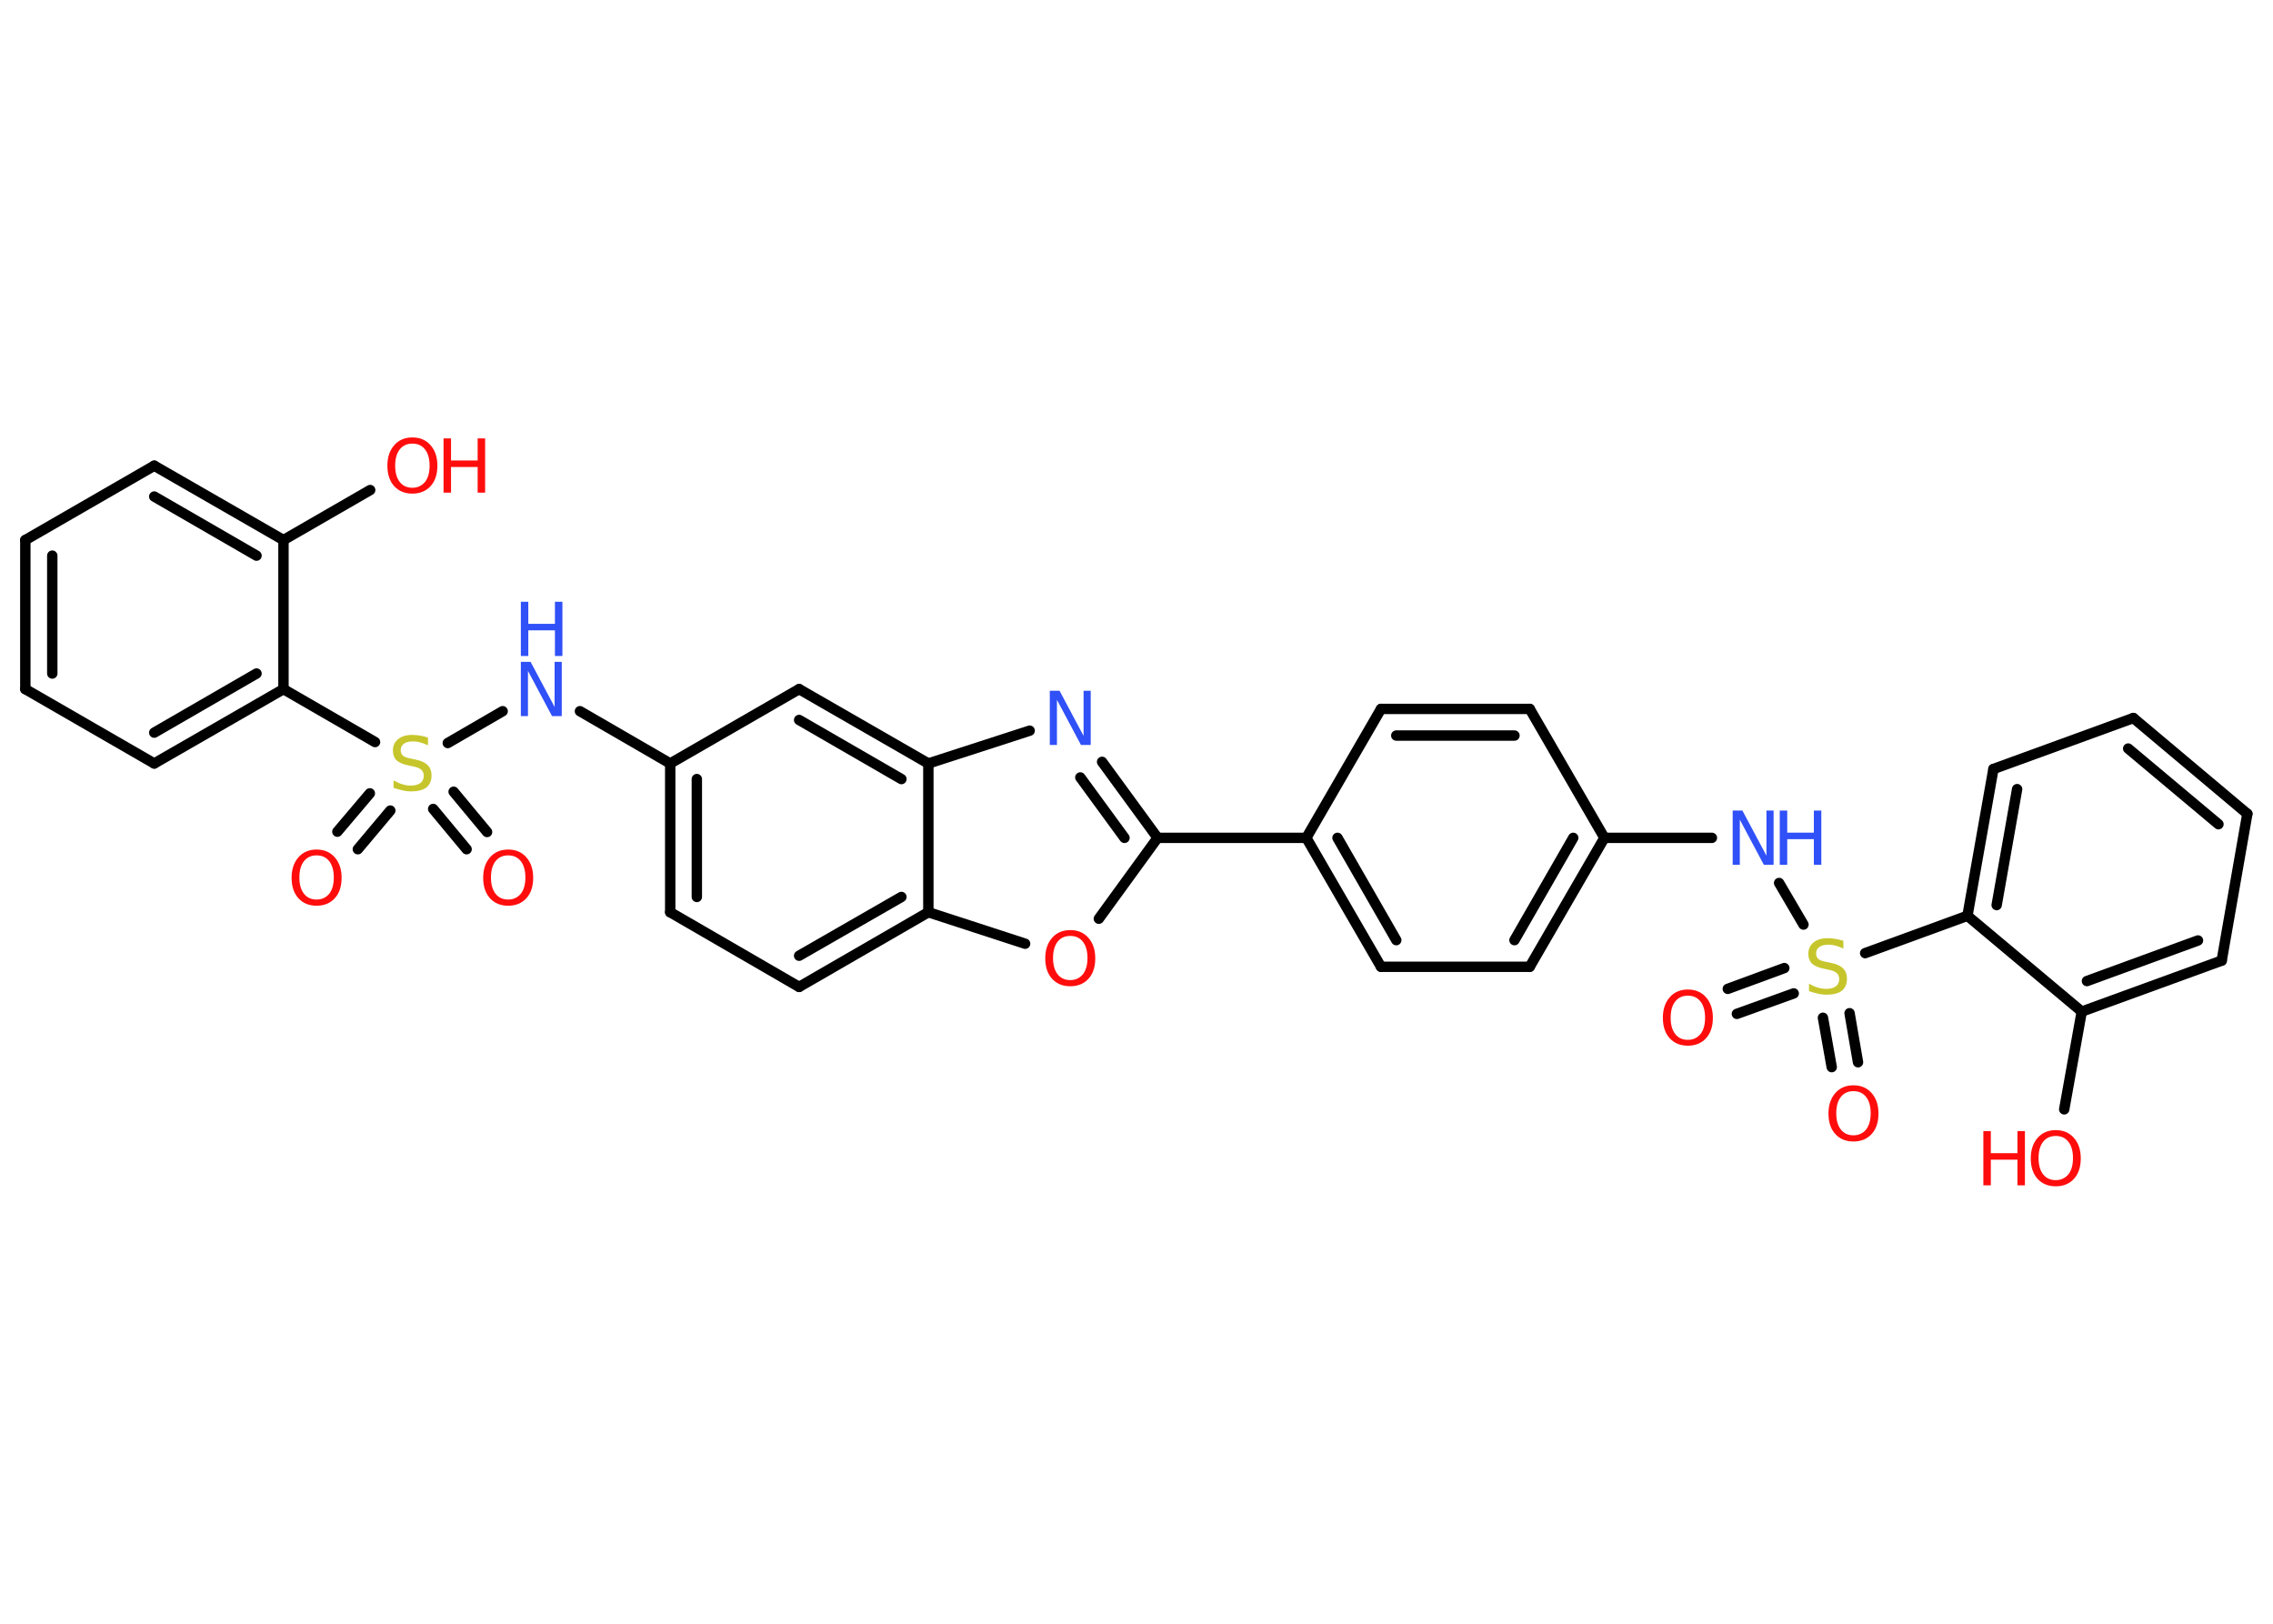 <?xml version='1.0' encoding='UTF-8'?>
<!DOCTYPE svg PUBLIC "-//W3C//DTD SVG 1.1//EN" "http://www.w3.org/Graphics/SVG/1.1/DTD/svg11.dtd">
<svg version='1.2' xmlns='http://www.w3.org/2000/svg' xmlns:xlink='http://www.w3.org/1999/xlink' width='70.0mm' height='50.0mm' viewBox='0 0 70.0 50.0'>
  <desc>Generated by the Chemistry Development Kit (http://github.com/cdk)</desc>
  <g stroke-linecap='round' stroke-linejoin='round' stroke='#000000' stroke-width='.32' fill='#FF0D0D'>
    <rect x='.0' y='.0' width='70.0' height='50.0' fill='#FFFFFF' stroke='none'/>
    <g id='mol1' class='mol'>
      <g id='mol1bnd1' class='bond'>
        <line x1='53.21' y1='30.45' x2='54.95' y2='29.81'/>
        <line x1='53.49' y1='31.22' x2='55.24' y2='30.59'/>
      </g>
      <g id='mol1bnd2' class='bond'>
        <line x1='56.96' y1='31.2' x2='57.22' y2='32.71'/>
        <line x1='56.14' y1='31.34' x2='56.41' y2='32.86'/>
      </g>
      <line id='mol1bnd3' class='bond' x1='55.54' y1='28.47' x2='54.79' y2='27.19'/>
      <line id='mol1bnd4' class='bond' x1='52.72' y1='25.8' x2='49.41' y2='25.8'/>
      <g id='mol1bnd5' class='bond'>
        <line x1='47.11' y1='29.77' x2='49.41' y2='25.8'/>
        <line x1='46.64' y1='28.95' x2='48.45' y2='25.8'/>
      </g>
      <line id='mol1bnd6' class='bond' x1='47.11' y1='29.77' x2='42.53' y2='29.77'/>
      <g id='mol1bnd7' class='bond'>
        <line x1='40.23' y1='25.8' x2='42.53' y2='29.77'/>
        <line x1='41.19' y1='25.8' x2='43.0' y2='28.95'/>
      </g>
      <line id='mol1bnd8' class='bond' x1='40.23' y1='25.8' x2='35.65' y2='25.8'/>
      <g id='mol1bnd9' class='bond'>
        <line x1='35.65' y1='25.8' x2='33.94' y2='23.46'/>
        <line x1='34.63' y1='25.8' x2='33.27' y2='23.94'/>
      </g>
      <line id='mol1bnd10' class='bond' x1='31.71' y1='22.5' x2='28.59' y2='23.51'/>
      <g id='mol1bnd11' class='bond'>
        <line x1='28.59' y1='23.51' x2='24.61' y2='21.22'/>
        <line x1='27.76' y1='23.99' x2='24.61' y2='22.17'/>
      </g>
      <line id='mol1bnd12' class='bond' x1='24.61' y1='21.22' x2='20.64' y2='23.51'/>
      <line id='mol1bnd13' class='bond' x1='20.64' y1='23.51' x2='17.86' y2='21.9'/>
      <line id='mol1bnd14' class='bond' x1='15.48' y1='21.9' x2='13.79' y2='22.88'/>
      <g id='mol1bnd15' class='bond'>
        <line x1='12.02' y1='24.96' x2='11.02' y2='26.15'/>
        <line x1='11.39' y1='24.43' x2='10.39' y2='25.61'/>
      </g>
      <g id='mol1bnd16' class='bond'>
        <line x1='13.97' y1='24.38' x2='15.0' y2='25.62'/>
        <line x1='13.34' y1='24.91' x2='14.37' y2='26.15'/>
      </g>
      <line id='mol1bnd17' class='bond' x1='11.55' y1='22.85' x2='8.73' y2='21.22'/>
      <g id='mol1bnd18' class='bond'>
        <line x1='4.75' y1='23.51' x2='8.73' y2='21.22'/>
        <line x1='4.75' y1='22.56' x2='7.9' y2='20.74'/>
      </g>
      <line id='mol1bnd19' class='bond' x1='4.75' y1='23.51' x2='.78' y2='21.22'/>
      <g id='mol1bnd20' class='bond'>
        <line x1='.78' y1='16.63' x2='.78' y2='21.22'/>
        <line x1='1.61' y1='17.11' x2='1.61' y2='20.74'/>
      </g>
      <line id='mol1bnd21' class='bond' x1='.78' y1='16.63' x2='4.75' y2='14.34'/>
      <g id='mol1bnd22' class='bond'>
        <line x1='8.73' y1='16.63' x2='4.75' y2='14.34'/>
        <line x1='7.9' y1='17.11' x2='4.75' y2='15.29'/>
      </g>
      <line id='mol1bnd23' class='bond' x1='8.73' y1='21.22' x2='8.73' y2='16.63'/>
      <line id='mol1bnd24' class='bond' x1='8.73' y1='16.63' x2='11.4' y2='15.09'/>
      <g id='mol1bnd25' class='bond'>
        <line x1='20.64' y1='23.51' x2='20.64' y2='28.09'/>
        <line x1='21.46' y1='23.99' x2='21.46' y2='27.62'/>
      </g>
      <line id='mol1bnd26' class='bond' x1='20.64' y1='28.09' x2='24.61' y2='30.39'/>
      <g id='mol1bnd27' class='bond'>
        <line x1='24.61' y1='30.39' x2='28.59' y2='28.09'/>
        <line x1='24.61' y1='29.43' x2='27.76' y2='27.62'/>
      </g>
      <line id='mol1bnd28' class='bond' x1='28.59' y1='23.51' x2='28.59' y2='28.09'/>
      <line id='mol1bnd29' class='bond' x1='28.59' y1='28.09' x2='31.57' y2='29.06'/>
      <line id='mol1bnd30' class='bond' x1='35.65' y1='25.8' x2='33.84' y2='28.29'/>
      <line id='mol1bnd31' class='bond' x1='40.23' y1='25.8' x2='42.53' y2='21.83'/>
      <g id='mol1bnd32' class='bond'>
        <line x1='47.11' y1='21.83' x2='42.53' y2='21.83'/>
        <line x1='46.64' y1='22.65' x2='43.0' y2='22.65'/>
      </g>
      <line id='mol1bnd33' class='bond' x1='49.41' y1='25.8' x2='47.11' y2='21.83'/>
      <line id='mol1bnd34' class='bond' x1='57.44' y1='29.35' x2='60.59' y2='28.2'/>
      <g id='mol1bnd35' class='bond'>
        <line x1='61.39' y1='23.68' x2='60.59' y2='28.2'/>
        <line x1='62.12' y1='24.3' x2='61.49' y2='27.87'/>
      </g>
      <line id='mol1bnd36' class='bond' x1='61.39' y1='23.68' x2='65.7' y2='22.11'/>
      <g id='mol1bnd37' class='bond'>
        <line x1='69.21' y1='25.06' x2='65.7' y2='22.11'/>
        <line x1='68.32' y1='25.38' x2='65.54' y2='23.05'/>
      </g>
      <line id='mol1bnd38' class='bond' x1='69.21' y1='25.06' x2='68.42' y2='29.58'/>
      <g id='mol1bnd39' class='bond'>
        <line x1='64.11' y1='31.15' x2='68.42' y2='29.58'/>
        <line x1='64.27' y1='30.21' x2='67.69' y2='28.96'/>
      </g>
      <line id='mol1bnd40' class='bond' x1='60.59' y1='28.2' x2='64.11' y2='31.15'/>
      <line id='mol1bnd41' class='bond' x1='64.11' y1='31.15' x2='63.57' y2='34.16'/>
      <path id='mol1atm1' class='atom' d='M51.98 30.66q-.25 .0 -.39 .18q-.14 .18 -.14 .5q.0 .32 .14 .5q.14 .18 .39 .18q.24 .0 .39 -.18q.14 -.18 .14 -.5q.0 -.32 -.14 -.5q-.14 -.18 -.39 -.18zM51.98 30.47q.35 .0 .56 .24q.21 .24 .21 .63q.0 .4 -.21 .63q-.21 .23 -.56 .23q-.35 .0 -.56 -.23q-.21 -.23 -.21 -.63q.0 -.39 .21 -.63q.21 -.24 .56 -.24z' stroke='none'/>
      <path id='mol1atm2' class='atom' d='M56.77 28.99v.22q-.13 -.06 -.24 -.09q-.11 -.03 -.22 -.03q-.18 .0 -.28 .07q-.1 .07 -.1 .2q.0 .11 .07 .17q.07 .06 .25 .09l.14 .03q.25 .05 .37 .17q.12 .12 .12 .32q.0 .24 -.16 .37q-.16 .12 -.48 .12q-.12 .0 -.25 -.03q-.13 -.03 -.28 -.08v-.23q.14 .08 .27 .12q.13 .04 .26 .04q.19 .0 .3 -.08q.1 -.08 .1 -.22q.0 -.12 -.08 -.19q-.08 -.07 -.25 -.1l-.14 -.03q-.25 -.05 -.37 -.16q-.11 -.11 -.11 -.3q.0 -.22 .16 -.35q.16 -.13 .43 -.13q.12 .0 .24 .02q.12 .02 .25 .06z' stroke='none' fill='#C6C62C'/>
      <path id='mol1atm3' class='atom' d='M57.08 33.6q-.25 .0 -.39 .18q-.14 .18 -.14 .5q.0 .32 .14 .5q.14 .18 .39 .18q.24 .0 .39 -.18q.14 -.18 .14 -.5q.0 -.32 -.14 -.5q-.14 -.18 -.39 -.18zM57.08 33.42q.35 .0 .56 .24q.21 .24 .21 .63q.0 .4 -.21 .63q-.21 .23 -.56 .23q-.35 .0 -.56 -.23q-.21 -.23 -.21 -.63q.0 -.39 .21 -.63q.21 -.24 .56 -.24z' stroke='none'/>
      <g id='mol1atm4' class='atom'>
        <path d='M53.36 24.96h.3l.74 1.39v-1.39h.22v1.67h-.3l-.74 -1.39v1.39h-.22v-1.67z' stroke='none' fill='#3050F8'/>
        <path d='M54.81 24.96h.23v.68h.82v-.68h.23v1.67h-.23v-.79h-.82v.79h-.23v-1.67z' stroke='none' fill='#3050F8'/>
      </g>
      <path id='mol1atm10' class='atom' d='M32.33 21.27h.3l.74 1.39v-1.39h.22v1.67h-.3l-.74 -1.39v1.39h-.22v-1.67z' stroke='none' fill='#3050F8'/>
      <g id='mol1atm14' class='atom'>
        <path d='M16.04 20.38h.3l.74 1.39v-1.39h.22v1.67h-.3l-.74 -1.39v1.39h-.22v-1.67z' stroke='none' fill='#3050F8'/>
        <path d='M16.04 18.53h.23v.68h.82v-.68h.23v1.67h-.23v-.79h-.82v.79h-.23v-1.67z' stroke='none' fill='#3050F8'/>
      </g>
      <path id='mol1atm15' class='atom' d='M13.18 22.73v.22q-.13 -.06 -.24 -.09q-.11 -.03 -.22 -.03q-.18 .0 -.28 .07q-.1 .07 -.1 .2q.0 .11 .07 .17q.07 .06 .25 .09l.14 .03q.25 .05 .37 .17q.12 .12 .12 .32q.0 .24 -.16 .37q-.16 .12 -.48 .12q-.12 .0 -.25 -.03q-.13 -.03 -.28 -.08v-.23q.14 .08 .27 .12q.13 .04 .26 .04q.19 .0 .3 -.08q.1 -.08 .1 -.22q.0 -.12 -.08 -.19q-.08 -.07 -.25 -.1l-.14 -.03q-.25 -.05 -.37 -.16q-.11 -.11 -.11 -.3q.0 -.22 .16 -.35q.16 -.13 .43 -.13q.12 .0 .24 .02q.12 .02 .25 .06z' stroke='none' fill='#C6C62C'/>
      <path id='mol1atm16' class='atom' d='M9.75 26.34q-.25 .0 -.39 .18q-.14 .18 -.14 .5q.0 .32 .14 .5q.14 .18 .39 .18q.24 .0 .39 -.18q.14 -.18 .14 -.5q.0 -.32 -.14 -.5q-.14 -.18 -.39 -.18zM9.75 26.16q.35 .0 .56 .24q.21 .24 .21 .63q.0 .4 -.21 .63q-.21 .23 -.56 .23q-.35 .0 -.56 -.23q-.21 -.23 -.21 -.63q.0 -.39 .21 -.63q.21 -.24 .56 -.24z' stroke='none'/>
      <path id='mol1atm17' class='atom' d='M15.65 26.34q-.25 .0 -.39 .18q-.14 .18 -.14 .5q.0 .32 .14 .5q.14 .18 .39 .18q.24 .0 .39 -.18q.14 -.18 .14 -.5q.0 -.32 -.14 -.5q-.14 -.18 -.39 -.18zM15.65 26.16q.35 .0 .56 .24q.21 .24 .21 .63q.0 .4 -.21 .63q-.21 .23 -.56 .23q-.35 .0 -.56 -.23q-.21 -.23 -.21 -.63q.0 -.39 .21 -.63q.21 -.24 .56 -.24z' stroke='none'/>
      <g id='mol1atm24' class='atom'>
        <path d='M12.7 13.66q-.25 .0 -.39 .18q-.14 .18 -.14 .5q.0 .32 .14 .5q.14 .18 .39 .18q.24 .0 .39 -.18q.14 -.18 .14 -.5q.0 -.32 -.14 -.5q-.14 -.18 -.39 -.18zM12.7 13.47q.35 .0 .56 .24q.21 .24 .21 .63q.0 .4 -.21 .63q-.21 .23 -.56 .23q-.35 .0 -.56 -.23q-.21 -.23 -.21 -.63q.0 -.39 .21 -.63q.21 -.24 .56 -.24z' stroke='none'/>
        <path d='M13.66 13.5h.23v.68h.82v-.68h.23v1.67h-.23v-.79h-.82v.79h-.23v-1.67z' stroke='none'/>
      </g>
      <path id='mol1atm28' class='atom' d='M32.96 28.82q-.25 .0 -.39 .18q-.14 .18 -.14 .5q.0 .32 .14 .5q.14 .18 .39 .18q.24 .0 .39 -.18q.14 -.18 .14 -.5q.0 -.32 -.14 -.5q-.14 -.18 -.39 -.18zM32.96 28.64q.35 .0 .56 .24q.21 .24 .21 .63q.0 .4 -.21 .63q-.21 .23 -.56 .23q-.35 .0 -.56 -.23q-.21 -.23 -.21 -.63q.0 -.39 .21 -.63q.21 -.24 .56 -.24z' stroke='none'/>
      <g id='mol1atm37' class='atom'>
        <path d='M63.31 34.98q-.25 .0 -.39 .18q-.14 .18 -.14 .5q.0 .32 .14 .5q.14 .18 .39 .18q.24 .0 .39 -.18q.14 -.18 .14 -.5q.0 -.32 -.14 -.5q-.14 -.18 -.39 -.18zM63.31 34.8q.35 .0 .56 .24q.21 .24 .21 .63q.0 .4 -.21 .63q-.21 .23 -.56 .23q-.35 .0 -.56 -.23q-.21 -.23 -.21 -.63q.0 -.39 .21 -.63q.21 -.24 .56 -.24z' stroke='none'/>
        <path d='M61.08 34.83h.23v.68h.82v-.68h.23v1.67h-.23v-.79h-.82v.79h-.23v-1.67z' stroke='none'/>
      </g>
    </g>
  </g>
</svg>

